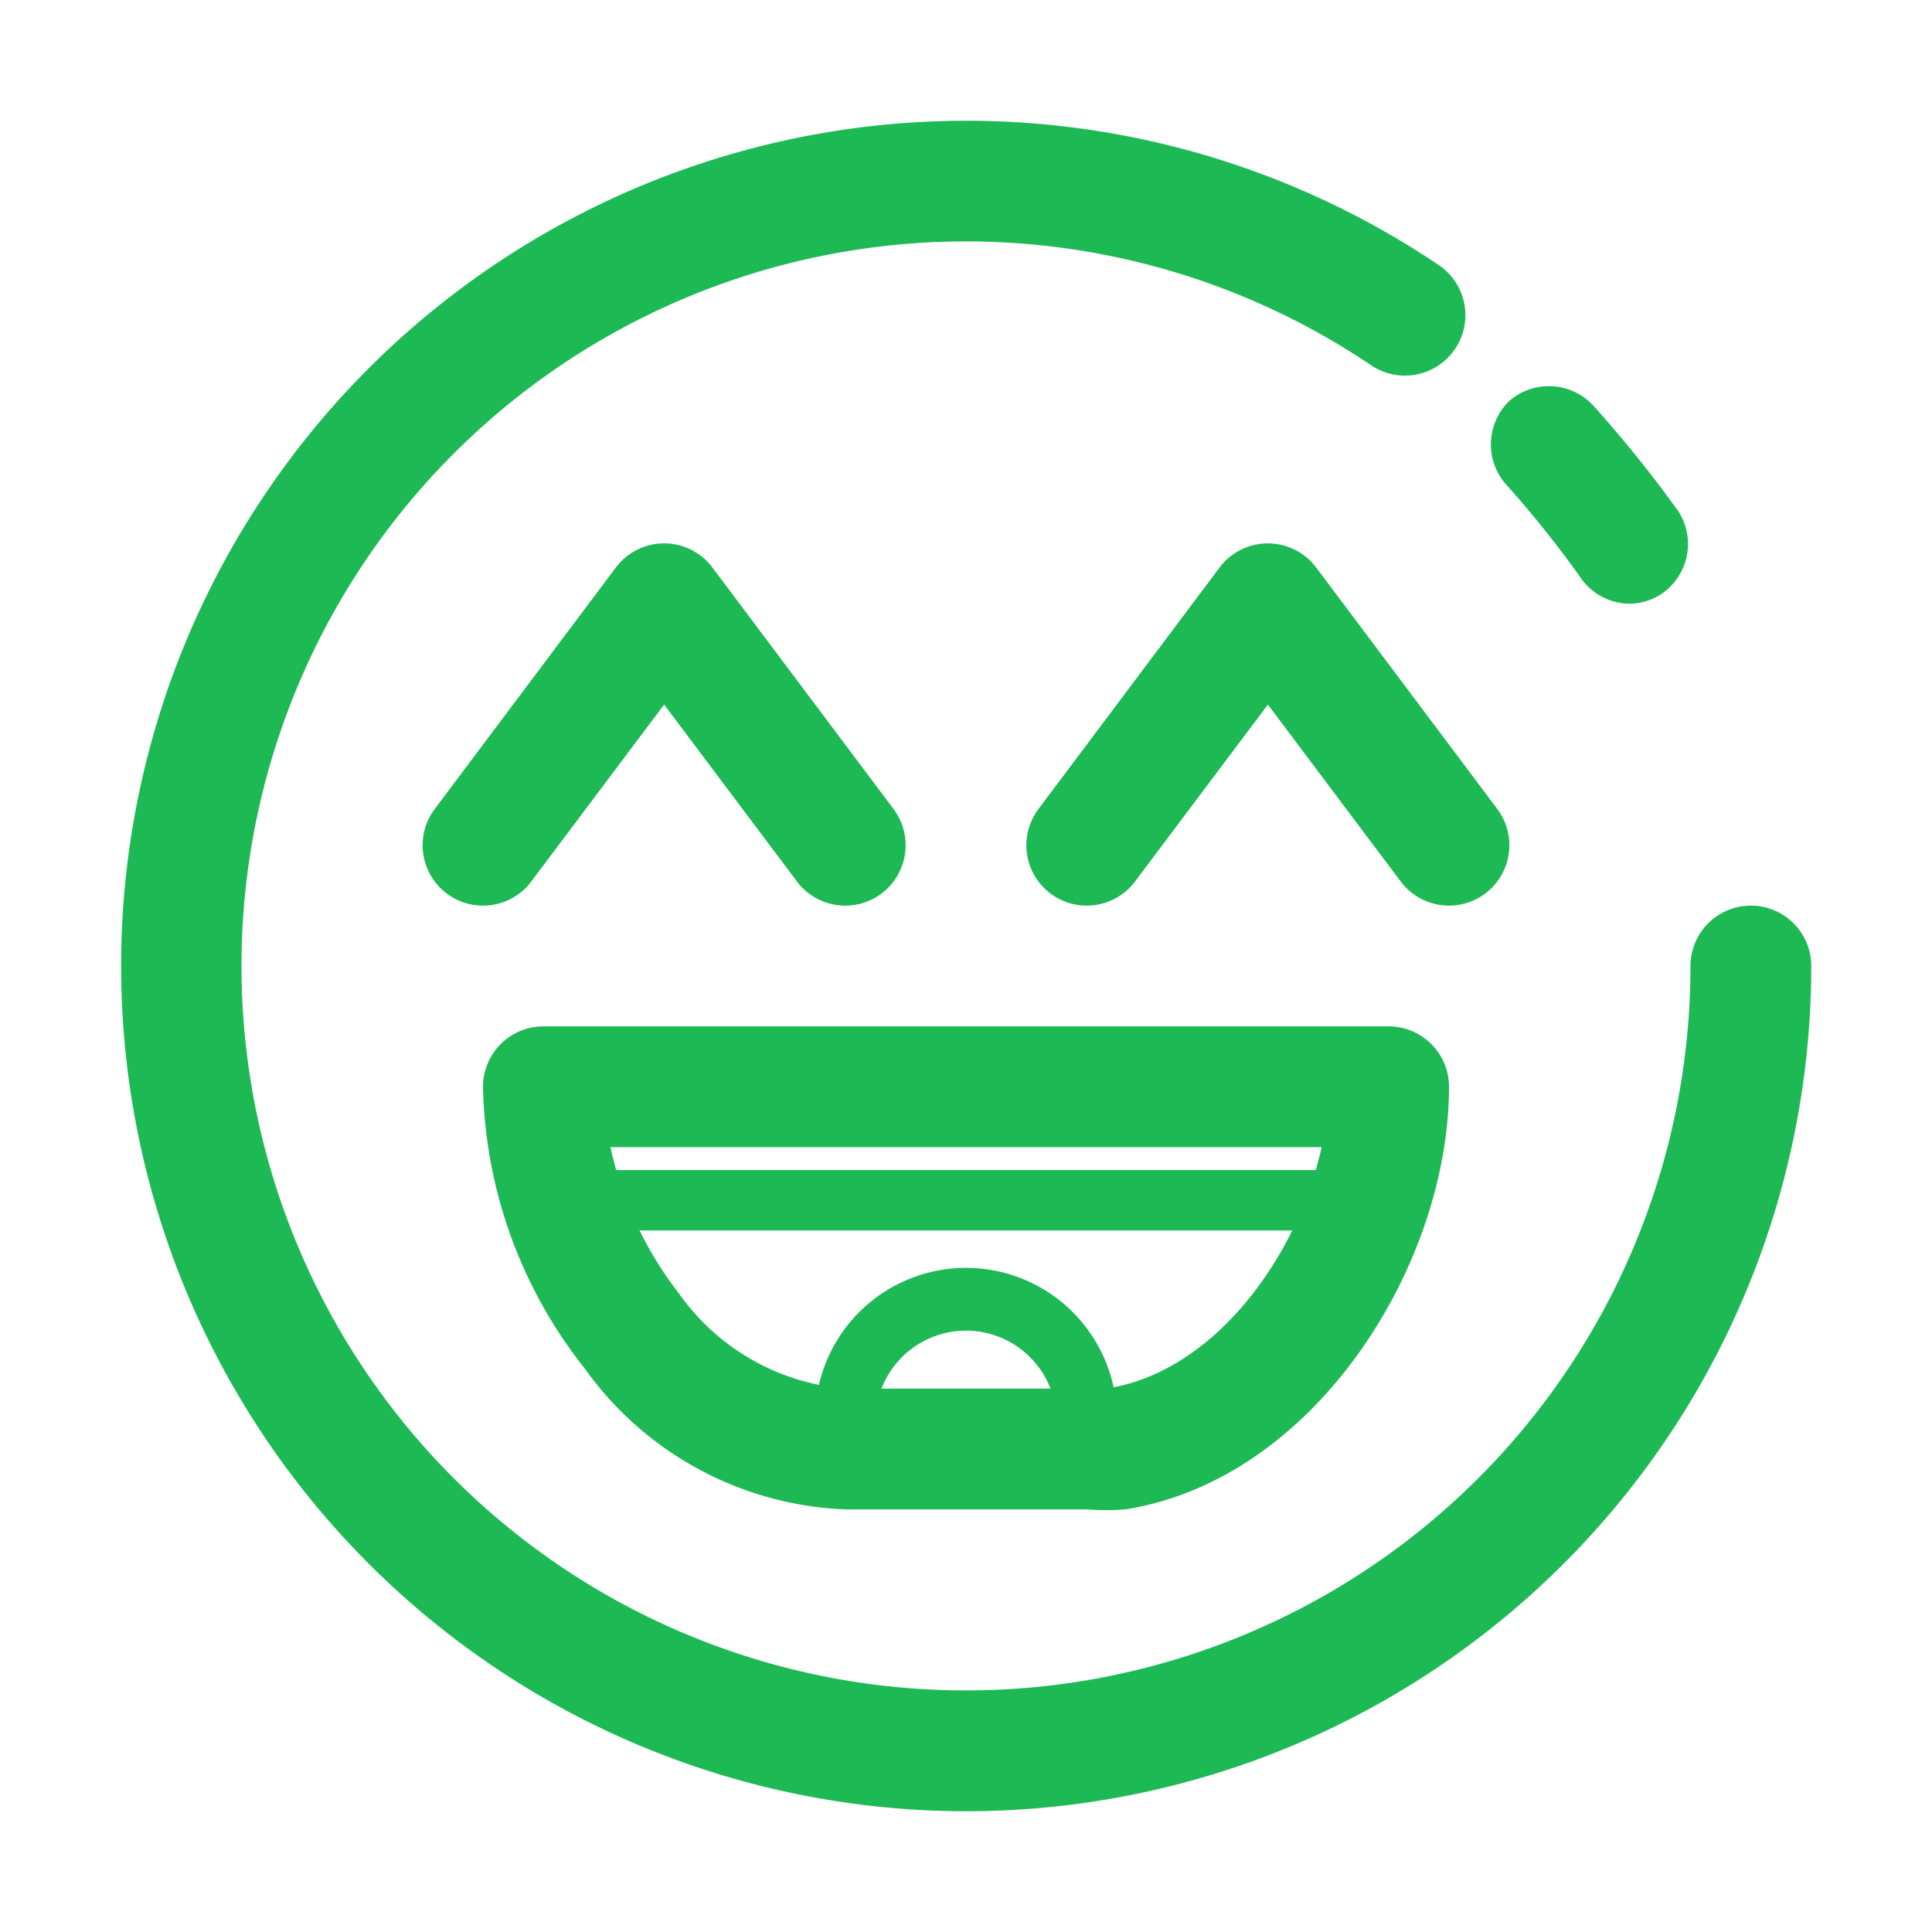 <?xml version="1.0" ?><svg viewBox="0 0 32 32" fill="#1DB954" xmlns="http://www.w3.org/2000/svg"><title/><g data-name="emoji 10" id="emoji_10"><path d="M27,10a1,1,0,0,1-.84-.46,17.77,17.77,0,0,0-1.2-1.5A1,1,0,0,1,25,6.64a1,1,0,0,1,1.41.1A20.45,20.45,0,0,1,27.8,8.47a1,1,0,0,1-.3,1.38A1,1,0,0,1,27,10Z"/><path d="M16,30A14,14,0,1,1,23.83,4.39a1,1,0,1,1-1.12,1.66A12,12,0,1,0,28,16a1,1,0,0,1,2,0A14,14,0,0,1,16,30Z"/><path d="M14,15a1,1,0,0,1-.8-.4L11,11.67,8.8,14.6a1,1,0,1,1-1.6-1.2l3-4a1,1,0,0,1,1.6,0l3,4a1,1,0,0,1-.2,1.4A1,1,0,0,1,14,15Z"/><path d="M24,15a1,1,0,0,1-.8-.4L21,11.67,18.8,14.6a1,1,0,0,1-1.6-1.2l3-4a1,1,0,0,1,1.6,0l3,4a1,1,0,0,1-.2,1.4A1,1,0,0,1,24,15Z"/><path d="M18,25H14a5.57,5.57,0,0,1-4.32-2.34A7.76,7.76,0,0,1,8,18a1,1,0,0,1,1-1H23a1,1,0,0,1,1,1c0,2.93-2.2,6.5-5.36,7A4,4,0,0,1,18,25Zm-7.89-6a6.09,6.09,0,0,0,1.14,2.43A3.75,3.75,0,0,0,14,23h4a1.56,1.56,0,0,0,.31,0c1.77-.25,3.18-2.16,3.58-4Z"/><path d="M22.38,20.38H9.62a.5.5,0,0,1,0-1H22.38a.5.5,0,0,1,0,1Z"/><path d="M18,24.5H14a.5.5,0,0,1-.5-.5v-.5a2.5,2.5,0,0,1,5,0V24a.47.47,0,0,1-.15.35A.6.6,0,0,1,18,24.5ZM18,24h0Zm-3.5-.46h3a1.5,1.5,0,0,0-3,0Z"/></g></svg>
